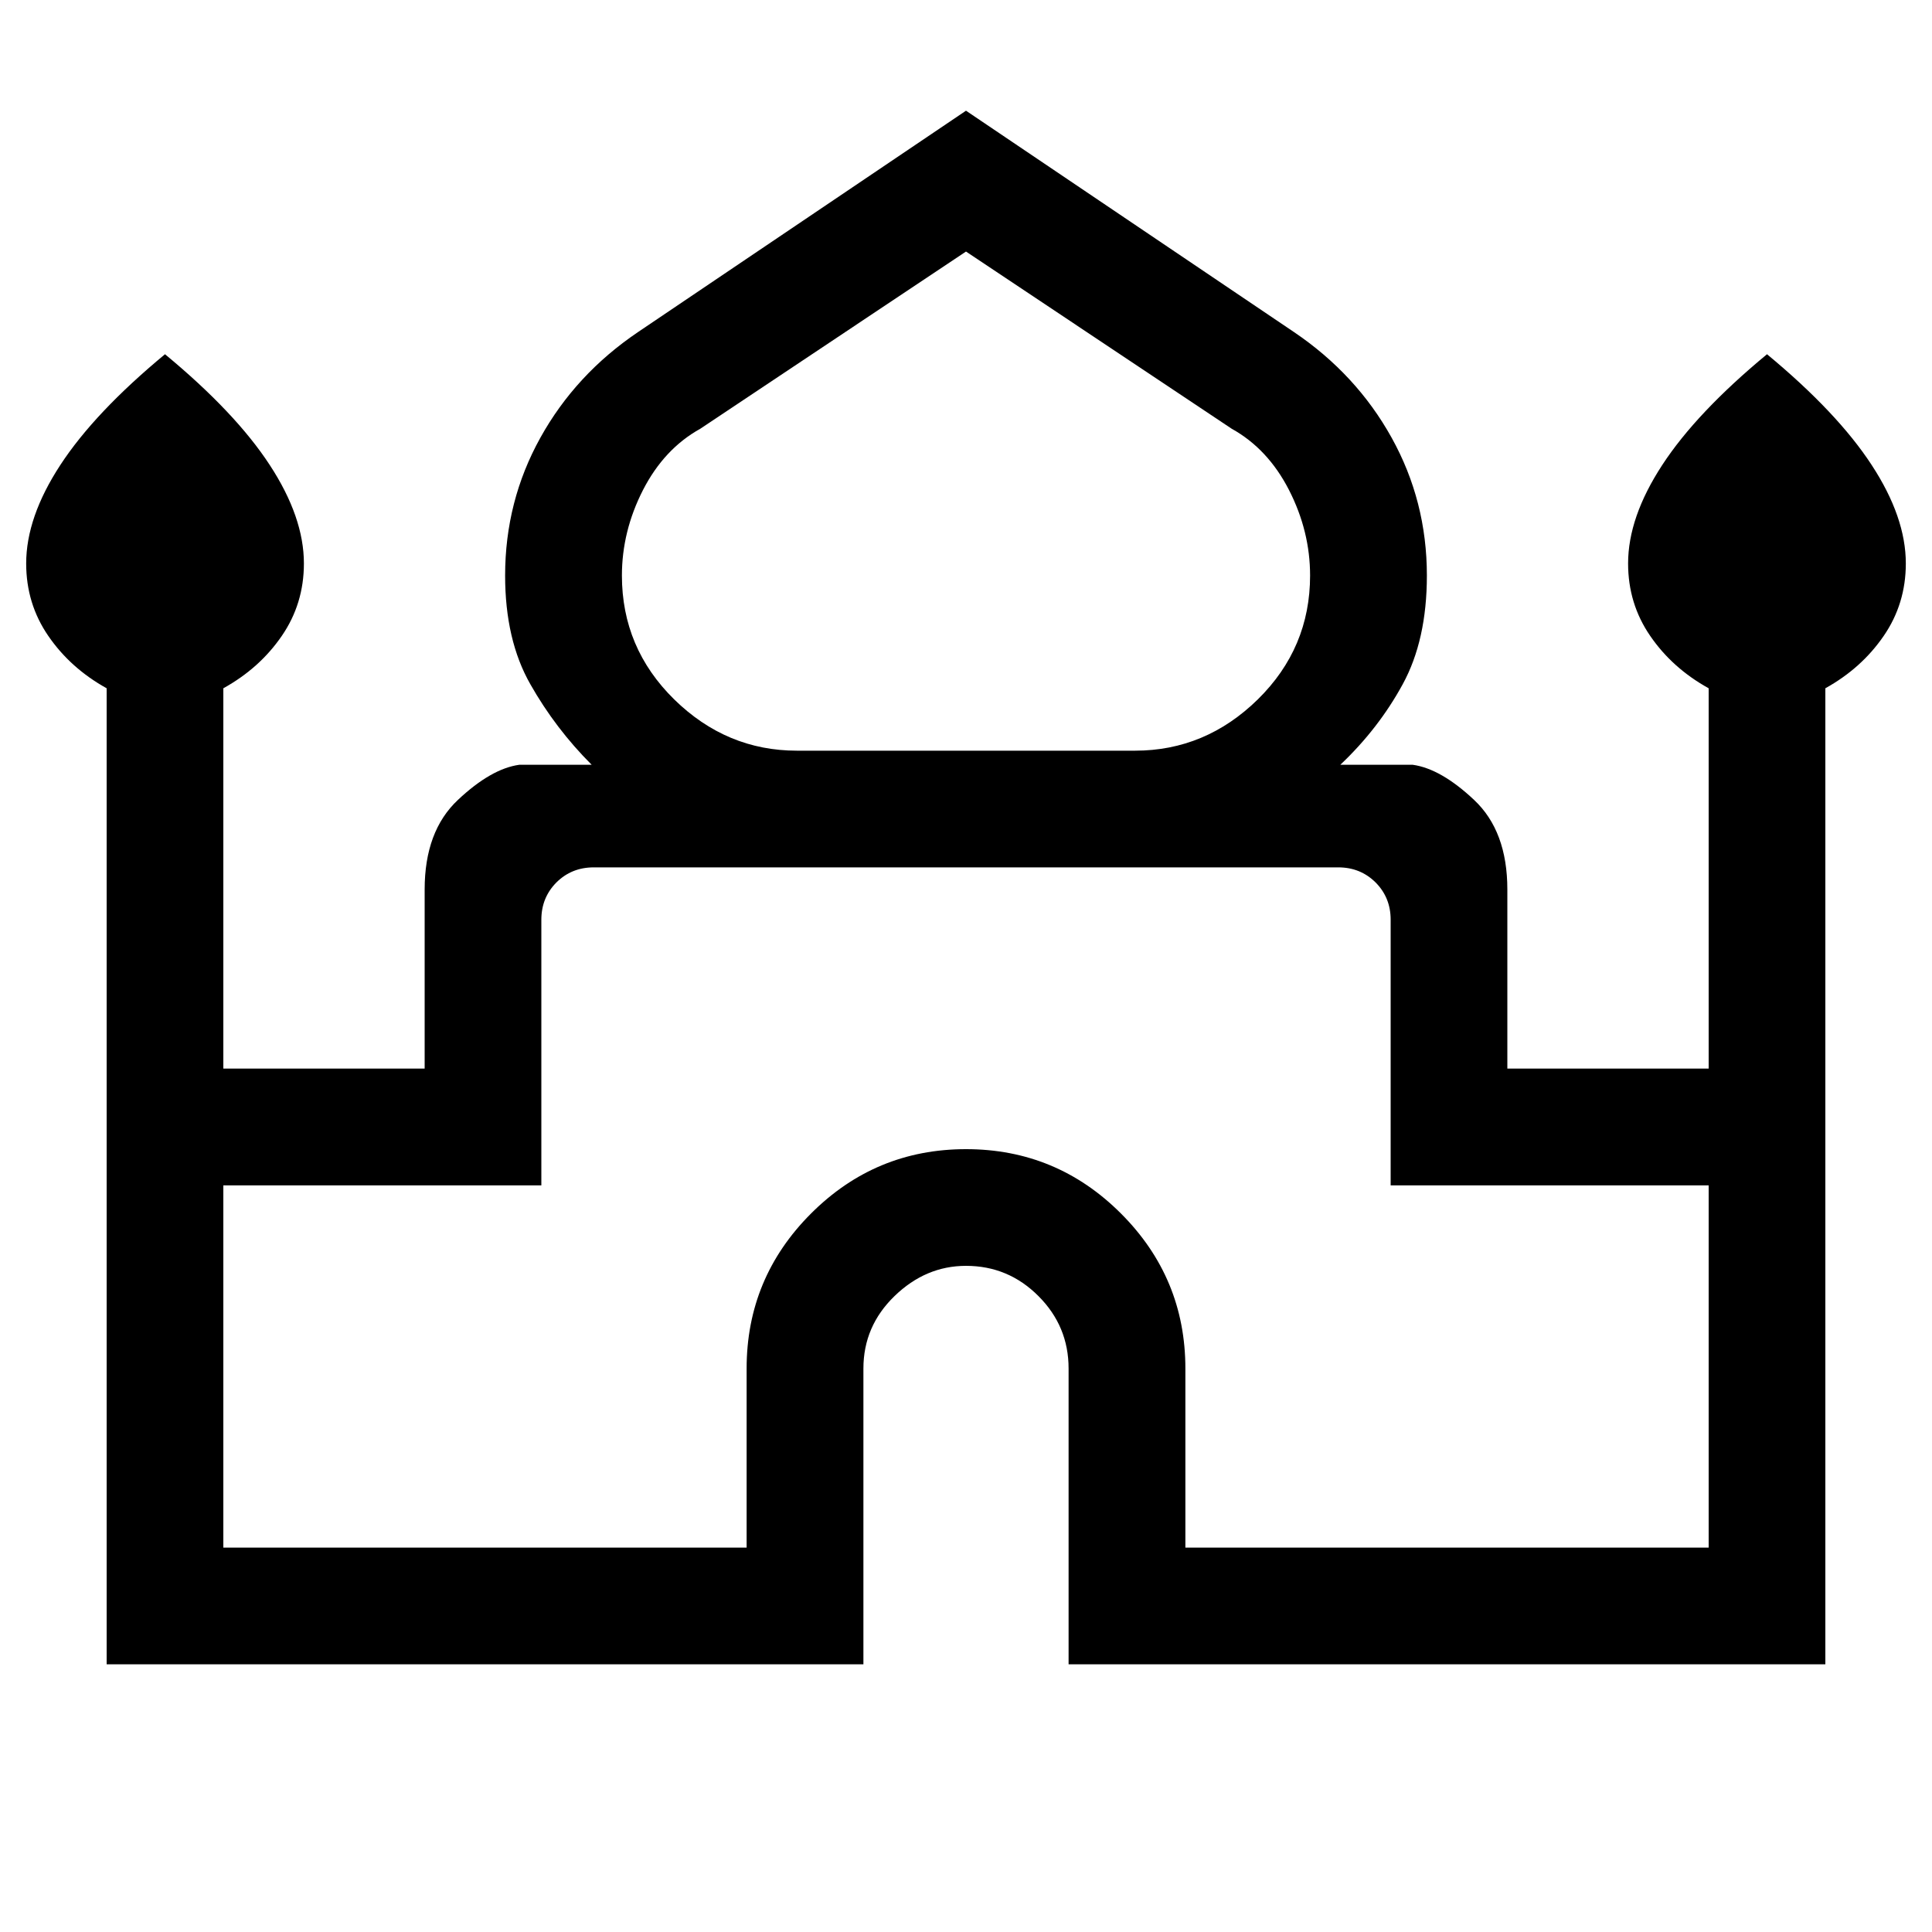 <svg xmlns="http://www.w3.org/2000/svg" height="20" width="20"><path d="M1.104 17.229V7.125Q0.729 6.917 0.5 6.583Q0.271 6.25 0.271 5.833Q0.271 5.354 0.625 4.813Q0.979 4.271 1.708 3.667Q2.438 4.271 2.792 4.813Q3.146 5.354 3.146 5.833Q3.146 6.25 2.917 6.583Q2.688 6.917 2.312 7.125V11.062H4.396V9.208Q4.396 8.604 4.74 8.281Q5.083 7.958 5.375 7.917H6.125Q5.75 7.542 5.49 7.083Q5.229 6.625 5.229 5.958Q5.229 5.188 5.594 4.531Q5.958 3.875 6.604 3.438L10 1.146L13.396 3.438Q14.042 3.875 14.406 4.531Q14.771 5.188 14.771 5.958Q14.771 6.625 14.521 7.083Q14.271 7.542 13.875 7.917H14.625Q14.917 7.958 15.26 8.281Q15.604 8.604 15.604 9.208V11.062H17.688V7.125Q17.312 6.917 17.083 6.583Q16.854 6.25 16.854 5.833Q16.854 5.354 17.208 4.813Q17.562 4.271 18.292 3.667Q19.021 4.271 19.375 4.813Q19.729 5.354 19.729 5.833Q19.729 6.25 19.5 6.583Q19.271 6.917 18.896 7.125V17.229H11.062V14.167Q11.062 13.729 10.75 13.417Q10.438 13.104 10 13.104Q9.583 13.104 9.26 13.417Q8.938 13.729 8.938 14.167V17.229ZM8.25 7.771H11.75Q12.479 7.771 13.021 7.24Q13.562 6.708 13.562 5.958Q13.562 5.5 13.344 5.073Q13.125 4.646 12.75 4.438L10 2.604L7.25 4.438Q6.875 4.646 6.656 5.073Q6.438 5.5 6.438 5.958Q6.438 6.708 6.979 7.24Q7.521 7.771 8.25 7.771ZM2.312 16.021H7.729V14.167Q7.729 13.229 8.396 12.562Q9.062 11.896 10 11.896Q10.938 11.896 11.604 12.562Q12.271 13.229 12.271 14.167V16.021H17.688V12.271H14.396V9.521Q14.396 9.292 14.24 9.135Q14.083 8.979 13.854 8.979H6.146Q5.917 8.979 5.76 9.135Q5.604 9.292 5.604 9.521V12.271H2.312ZM10 8.979Q10 8.979 10 8.979Q10 8.979 10 8.979Q10 8.979 10 8.979Q10 8.979 10 8.979Q10 8.979 10 8.979Q10 8.979 10 8.979Q10 8.979 10 8.979Q10 8.979 10 8.979ZM10 7.771Q10 7.771 10 7.771Q10 7.771 10 7.771Q10 7.771 10 7.771Q10 7.771 10 7.771Q10 7.771 10 7.771Q10 7.771 10 7.771Q10 7.771 10 7.771Q10 7.771 10 7.771ZM10 7.917Q10 7.917 10 7.917Q10 7.917 10 7.917Q10 7.917 10 7.917Q10 7.917 10 7.917Q10 7.917 10 7.917Q10 7.917 10 7.917Q10 7.917 10 7.917Q10 7.917 10 7.917Z"/></svg>